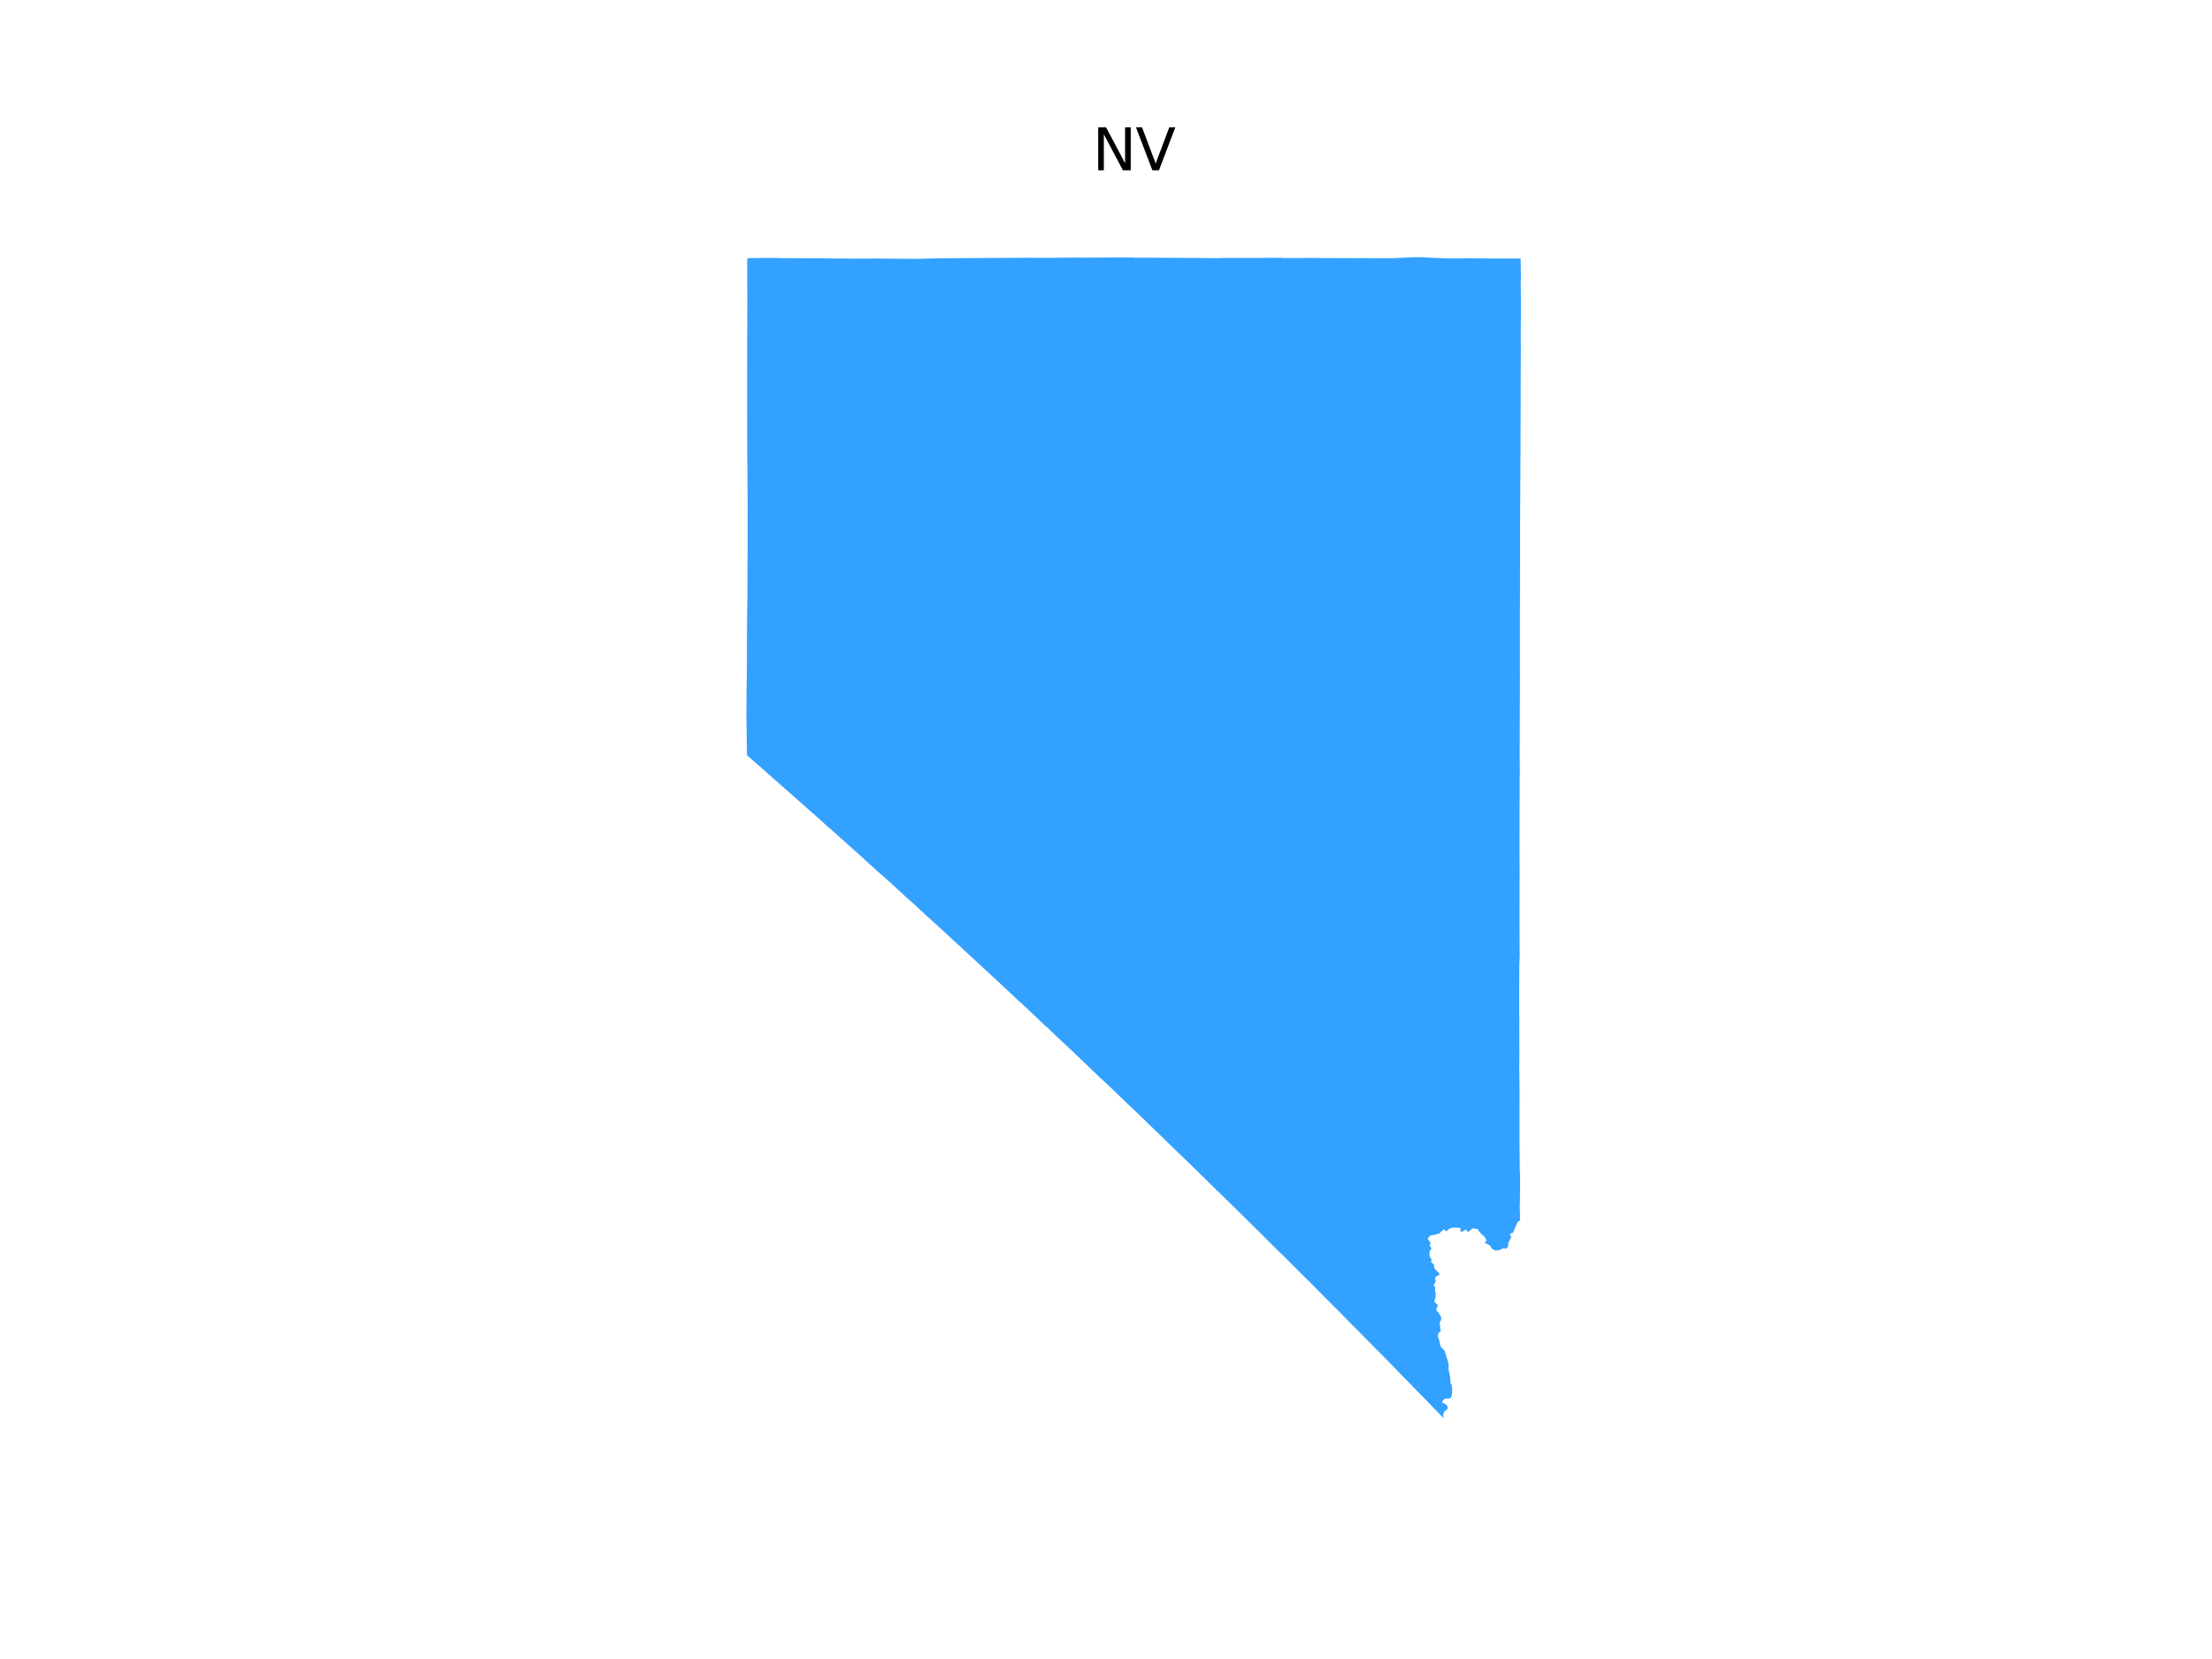 <?xml version="1.0" encoding="utf-8" standalone="no"?>
<!DOCTYPE svg PUBLIC "-//W3C//DTD SVG 1.1//EN"
  "http://www.w3.org/Graphics/SVG/1.1/DTD/svg11.dtd">
<svg xmlns:xlink="http://www.w3.org/1999/xlink" width="460.8pt" height="345.6pt" viewBox="0 0 460.8 345.6" xmlns="http://www.w3.org/2000/svg" version="1.1">
 <defs>
  <style type="text/css">*{stroke-linejoin: round; stroke-linecap: butt}</style>
 </defs>
 <g id="figure_1">
  <g id="patch_1">
   <path d="M 0 345.6 
L 460.8 345.6 
L 460.8 0 
L 0 0 
z
" style="fill: #ffffff"/>
  </g>
  <g id="axes_1">
   <g id="PatchCollection_1">
    <path d="M 155.484 149.417 
L 155.497 147.693 
L 155.5 147.254 
L 155.493 146.49 
L 155.493 146.473 
L 155.495 146.387 
L 155.496 146.383 
L 155.512 145.898 
L 155.52 144.363 
L 155.555 141.939 
L 155.555 141.937 
L 155.592 138.697 
L 155.604 132.353 
L 155.608 131.947 
L 155.626 130.365 
L 155.623 130.337 
L 155.647 127.896 
L 155.703 124.264 
L 155.713 120.279 
L 155.716 120.091 
L 155.714 119.596 
L 155.717 118.394 
L 155.743 113.691 
L 155.743 113.654 
L 155.743 111.659 
L 155.743 111.639 
L 155.75 105.485 
L 155.706 97.845 
L 155.681 96.846 
L 155.66 92.837 
L 155.66 92.783 
L 155.657 92.588 
L 155.643 81.845 
L 155.654 70.927 
L 155.686 66.819 
L 155.67 66.607 
L 155.686 62.288 
L 155.659 57.968 
L 155.662 53.833 
L 155.662 53.823 
L 155.994 53.78 
L 158.709 53.732 
L 159.092 53.731 
L 159.726 53.738 
L 161.316 53.729 
L 163.057 53.772 
L 170.66 53.801 
L 172.943 53.838 
L 172.945 53.838 
L 173.917 53.845 
L 175.895 53.857 
L 176.413 53.844 
L 177.051 53.88 
L 182.657 53.859 
L 188.212 53.907 
L 188.709 53.898 
L 188.746 53.897 
L 190.895 53.928 
L 193.453 53.855 
L 196.18 53.802 
L 204.391 53.748 
L 204.396 53.748 
L 213.151 53.702 
L 219.845 53.71 
L 219.905 53.697 
L 224.791 53.656 
L 225.858 53.669 
L 230.89 53.648 
L 231.424 53.631 
L 234.918 53.643 
L 235.275 53.648 
L 235.668 53.648 
L 236.065 53.648 
L 236.279 53.666 
L 236.281 53.667 
L 236.524 53.709 
L 237.608 53.679 
L 246.868 53.722 
L 246.89 53.735 
L 247.945 53.735 
L 248.073 53.719 
L 249.612 53.729 
L 250.014 53.745 
L 250.249 53.736 
L 250.302 53.757 
L 250.68 53.753 
L 250.753 53.752 
L 251.283 53.764 
L 253.853 53.773 
L 254.819 53.738 
L 259.385 53.729 
L 259.469 53.73 
L 262.775 53.732 
L 262.776 53.734 
L 262.987 53.734 
L 262.987 53.735 
L 263.306 53.722 
L 263.306 53.723 
L 263.488 53.712 
L 263.488 53.712 
L 264.173 53.695 
L 266.858 53.712 
L 267.075 53.717 
L 267.33 53.756 
L 273.936 53.734 
L 274.992 53.752 
L 282.375 53.779 
L 283.985 53.758 
L 284.081 53.777 
L 289.832 53.782 
L 290.004 53.782 
L 293.184 53.647 
L 293.589 53.647 
L 294.22 53.599 
L 295.432 53.568 
L 296.1 53.581 
L 298.417 53.705 
L 301.728 53.834 
L 304.433 53.831 
L 304.433 53.83 
L 305.263 53.8 
L 310.286 53.844 
L 310.287 53.844 
L 315.003 53.853 
L 315.008 53.857 
L 316.238 53.854 
L 316.238 53.859 
L 316.603 53.858 
L 316.603 53.861 
L 316.78 53.861 
L 316.836 57.625 
L 316.797 58.808 
L 316.795 58.807 
L 316.829 62.153 
L 316.827 66.606 
L 316.815 66.936 
L 316.801 70.926 
L 316.82 71.211 
L 316.789 80.601 
L 316.757 80.913 
L 316.787 81.023 
L 316.769 88.205 
L 316.768 88.206 
L 316.741 96.093 
L 316.724 96.524 
L 316.723 96.543 
L 316.732 97.661 
L 316.684 105.254 
L 316.676 105.627 
L 316.677 105.673 
L 316.685 107.891 
L 316.669 108.08 
L 316.659 108.996 
L 316.66 114.744 
L 316.646 118.72 
L 316.644 119.159 
L 316.654 119.378 
L 316.642 121.72 
L 316.649 122.868 
L 316.634 126.006 
L 316.634 126.008 
L 316.631 128.946 
L 316.616 129.874 
L 316.63 131.075 
L 316.618 138.563 
L 316.635 140.042 
L 316.58 157.129 
L 316.609 161.511 
L 316.596 161.598 
L 316.571 161.641 
L 316.579 165.96 
L 316.563 166.677 
L 316.559 168.469 
L 316.552 172.076 
L 316.552 172.078 
L 316.56 172.948 
L 316.561 173.085 
L 316.543 174.6 
L 316.554 177.893 
L 316.553 177.897 
L 316.572 182.73 
L 316.552 183.239 
L 316.559 186.736 
L 316.559 186.742 
L 316.545 191.879 
L 316.565 195.977 
L 316.558 196.974 
L 316.565 197.972 
L 316.597 198.448 
L 316.558 199.978 
L 316.526 200.3 
L 316.511 200.622 
L 316.508 200.647 
L 316.509 200.655 
L 316.494 204.446 
L 316.489 205.536 
L 316.476 205.95 
L 316.483 208.539 
L 316.483 208.56 
L 316.483 209.07 
L 316.483 209.432 
L 316.485 210.115 
L 316.49 211.526 
L 316.508 211.987 
L 316.504 213.624 
L 316.504 213.633 
L 316.507 216.291 
L 316.507 216.309 
L 316.503 216.603 
L 316.503 216.626 
L 316.518 218.354 
L 316.511 220.479 
L 316.497 221.352 
L 316.506 221.795 
L 316.48 222.843 
L 316.507 223.292 
L 316.509 223.38 
L 316.54 226.422 
L 316.556 227.895 
L 316.539 231.856 
L 316.539 231.857 
L 316.541 238.315 
L 316.552 239.396 
L 316.565 239.529 
L 316.597 243.715 
L 316.651 244.632 
L 316.669 245.686 
L 316.669 247.479 
L 316.621 249.743 
L 316.639 250.093 
L 316.596 250.986 
L 316.604 251.702 
L 316.634 252.334 
L 316.644 252.519 
L 316.642 254.287 
L 316.277 254.45 
L 316.069 254.751 
L 315.503 256.004 
L 315.207 256.79 
L 315.117 256.841 
L 314.906 256.851 
L 314.64 257.034 
L 314.578 257.138 
L 314.555 257.313 
L 314.576 257.374 
L 314.732 257.507 
L 314.821 257.642 
L 314.811 257.703 
L 314.206 258.939 
L 314.171 259.157 
L 314.198 259.377 
L 314.171 259.567 
L 313.901 260.026 
L 313.805 260.145 
L 313.74 260.169 
L 313.406 260.035 
L 313.126 260.038 
L 312.705 260.268 
L 312.129 260.454 
L 311.599 260.5 
L 311.45 260.491 
L 311.075 260.296 
L 310.792 260.098 
L 310.695 259.983 
L 310.589 259.759 
L 310.33 259.392 
L 309.415 258.984 
L 309.374 258.938 
L 309.359 258.813 
L 309.411 258.692 
L 309.582 258.53 
L 309.64 258.406 
L 309.567 258.145 
L 309.017 257.348 
L 308.787 257.261 
L 308.088 256.493 
L 307.845 256.048 
L 306.942 255.901 
L 306.756 255.905 
L 306.632 255.957 
L 306.356 256.283 
L 305.83 256.641 
L 305.775 256.625 
L 305.648 256.476 
L 305.512 256.205 
L 305.369 256.166 
L 305.193 256.197 
L 304.737 256.522 
L 304.491 256.576 
L 304.327 256.543 
L 304.266 256.51 
L 304.23 256.451 
L 304.22 256.34 
L 304.24 256.242 
L 304.256 256.072 
L 304.261 255.961 
L 304.204 255.87 
L 304.069 255.777 
L 303.148 255.732 
L 302.438 255.755 
L 301.757 256.083 
L 301.458 256.365 
L 301.23 256.498 
L 301.09 256.428 
L 300.928 256.121 
L 300.824 256.076 
L 300.06 256.704 
L 299.981 256.849 
L 299.882 256.939 
L 298.713 257.271 
L 298.509 257.272 
L 297.999 257.387 
L 297.704 257.642 
L 297.526 257.859 
L 297.473 257.982 
L 297.476 258.174 
L 297.514 258.249 
L 297.805 258.556 
L 297.88 258.72 
L 297.996 258.973 
L 297.983 259.116 
L 297.885 259.292 
L 297.885 259.484 
L 297.878 259.576 
L 297.911 259.685 
L 298.049 259.761 
L 298.154 259.912 
L 298.174 260.021 
L 298.134 260.238 
L 297.967 260.433 
L 297.881 260.533 
L 297.82 260.65 
L 297.807 260.768 
L 297.794 261.509 
L 297.879 261.835 
L 298.167 262.301 
L 298.211 262.504 
L 298.134 262.932 
L 298.183 263.019 
L 298.553 263.25 
L 298.773 263.48 
L 298.747 264.024 
L 298.97 264.388 
L 299.864 265.321 
L 299.797 265.656 
L 299.463 265.719 
L 299.037 266.01 
L 298.981 266.234 
L 298.981 266.41 
L 299.074 266.738 
L 299.093 266.848 
L 298.877 267.402 
L 298.709 267.554 
L 298.649 267.692 
L 299.006 268.245 
L 298.939 268.974 
L 299.093 269.427 
L 299.05 270.197 
L 298.833 270.961 
L 298.831 271.075 
L 298.944 271.32 
L 299.136 271.528 
L 299.431 271.728 
L 299.501 271.863 
L 299.458 272.115 
L 299.247 272.582 
L 299.263 273.041 
L 299.596 273.383 
L 300.107 274.158 
L 300.237 274.444 
L 300.213 274.9 
L 300.069 275.25 
L 299.906 275.494 
L 299.891 275.592 
L 299.977 276.072 
L 300.004 276.701 
L 300.053 276.915 
L 300.129 277.015 
L 300.142 277.085 
L 300.113 277.219 
L 299.975 277.427 
L 299.685 277.655 
L 299.593 277.807 
L 299.539 278.273 
L 299.582 278.628 
L 299.71 278.905 
L 299.886 279.418 
L 299.937 280.018 
L 300.001 280.2 
L 300.275 280.721 
L 300.947 281.4 
L 301.372 282.798 
L 301.565 283.333 
L 301.791 284.313 
L 301.749 285.29 
L 302.03 286.485 
L 302.138 287.324 
L 302.126 287.606 
L 302.223 288.307 
L 302.362 288.437 
L 302.435 288.62 
L 302.513 289.211 
L 302.504 289.917 
L 302.418 290.758 
L 302.262 291.103 
L 302.013 291.276 
L 301.705 291.369 
L 301.143 291.349 
L 300.872 291.465 
L 300.482 291.892 
L 300.417 292.032 
L 300.523 292.217 
L 301.072 292.487 
L 301.326 292.68 
L 301.553 292.966 
L 301.603 293.182 
L 301.584 293.333 
L 301.5 293.515 
L 300.948 294.007 
L 300.804 294.253 
L 300.684 294.572 
L 300.653 294.842 
L 300.69 295.248 
L 300.776 295.488 
L 296.158 290.725 
L 296.136 290.704 
L 292.882 287.361 
L 292.879 287.36 
L 292.426 286.913 
L 289.679 284.078 
L 288.213 282.593 
L 288.081 282.442 
L 287.461 281.835 
L 286.92 281.273 
L 286.894 281.257 
L 286.534 280.895 
L 286.52 280.889 
L 283.525 277.836 
L 282.649 276.953 
L 280.943 275.238 
L 280.274 274.566 
L 280.208 274.494 
L 279.923 274.209 
L 279.881 274.174 
L 279.696 273.954 
L 277.319 271.59 
L 273.938 268.182 
L 273.896 268.118 
L 273.36 267.595 
L 273.347 267.582 
L 273.338 267.573 
L 272.77 266.989 
L 272.221 266.454 
L 270.557 264.82 
L 267.984 262.231 
L 267.797 262.042 
L 266.713 260.995 
L 266.175 260.463 
L 261.287 255.61 
L 261.189 255.522 
L 257.034 251.422 
L 253.653 248.119 
L 253.532 248.036 
L 250.614 245.128 
L 250.272 244.813 
L 249.161 243.716 
L 236.75 231.699 
L 234.969 230.017 
L 233.205 228.309 
L 232.284 227.43 
L 230.15 225.39 
L 229.579 224.884 
L 226.608 222.052 
L 223.248 218.82 
L 223.227 218.823 
L 222.146 217.798 
L 221.049 216.796 
L 218.367 214.223 
L 217.508 213.479 
L 214.253 210.368 
L 213.085 209.251 
L 212.308 208.609 
L 210.384 206.762 
L 208.651 205.174 
L 208.653 205.173 
L 208.318 204.839 
L 202.942 199.874 
L 198.159 195.463 
L 196.181 193.639 
L 194.261 191.88 
L 192.918 190.689 
L 190.411 188.346 
L 189.537 187.56 
L 188.854 186.975 
L 186.495 184.8 
L 184.78 183.241 
L 184.045 182.583 
L 182.658 181.383 
L 181.871 180.64 
L 180.457 179.393 
L 180.056 178.992 
L 179.277 178.29 
L 178.439 177.545 
L 176.33 175.67 
L 175.896 175.262 
L 175.132 174.601 
L 173.802 173.397 
L 173.667 173.274 
L 172.674 172.411 
L 172.516 172.29 
L 170.497 170.452 
L 170.497 170.452 
L 169.323 169.424 
L 169.319 169.42 
L 166.851 167.23 
L 166.807 167.191 
L 166.791 167.177 
L 158.227 159.623 
L 155.612 157.334 
L 155.573 154.987 
L 155.547 153.425 
L 155.518 151.596 
L 155.484 149.536 
L 155.484 149.417 
" clip-path="url(#p764ad79eaa)" style="fill: #33a1ff"/>
   </g>
   <g id="text_1">
    <!-- NV -->
    <g transform="translate(227.567 35.472) scale(0.12 -0.12)">
     <defs>
      <path id="DejaVuSans-4e" d="M 628 4666 
L 1478 4666 
L 3547 763 
L 3547 4666 
L 4159 4666 
L 4159 0 
L 3309 0 
L 1241 3903 
L 1241 0 
L 628 0 
L 628 4666 
z
" transform="scale(0.016)"/>
      <path id="DejaVuSans-56" d="M 1831 0 
L 50 4666 
L 709 4666 
L 2188 738 
L 3669 4666 
L 4325 4666 
L 2547 0 
L 1831 0 
z
" transform="scale(0.016)"/>
     </defs>
     <use xlink:href="#DejaVuSans-4e"/>
     <use xlink:href="#DejaVuSans-56" x="74.805"/>
    </g>
   </g>
  </g>
 </g>
 <defs>
  <clipPath id="p764ad79eaa">
   <rect x="147.416" y="41.472" width="177.487" height="266.112"/>
  </clipPath>
 </defs>
</svg>
